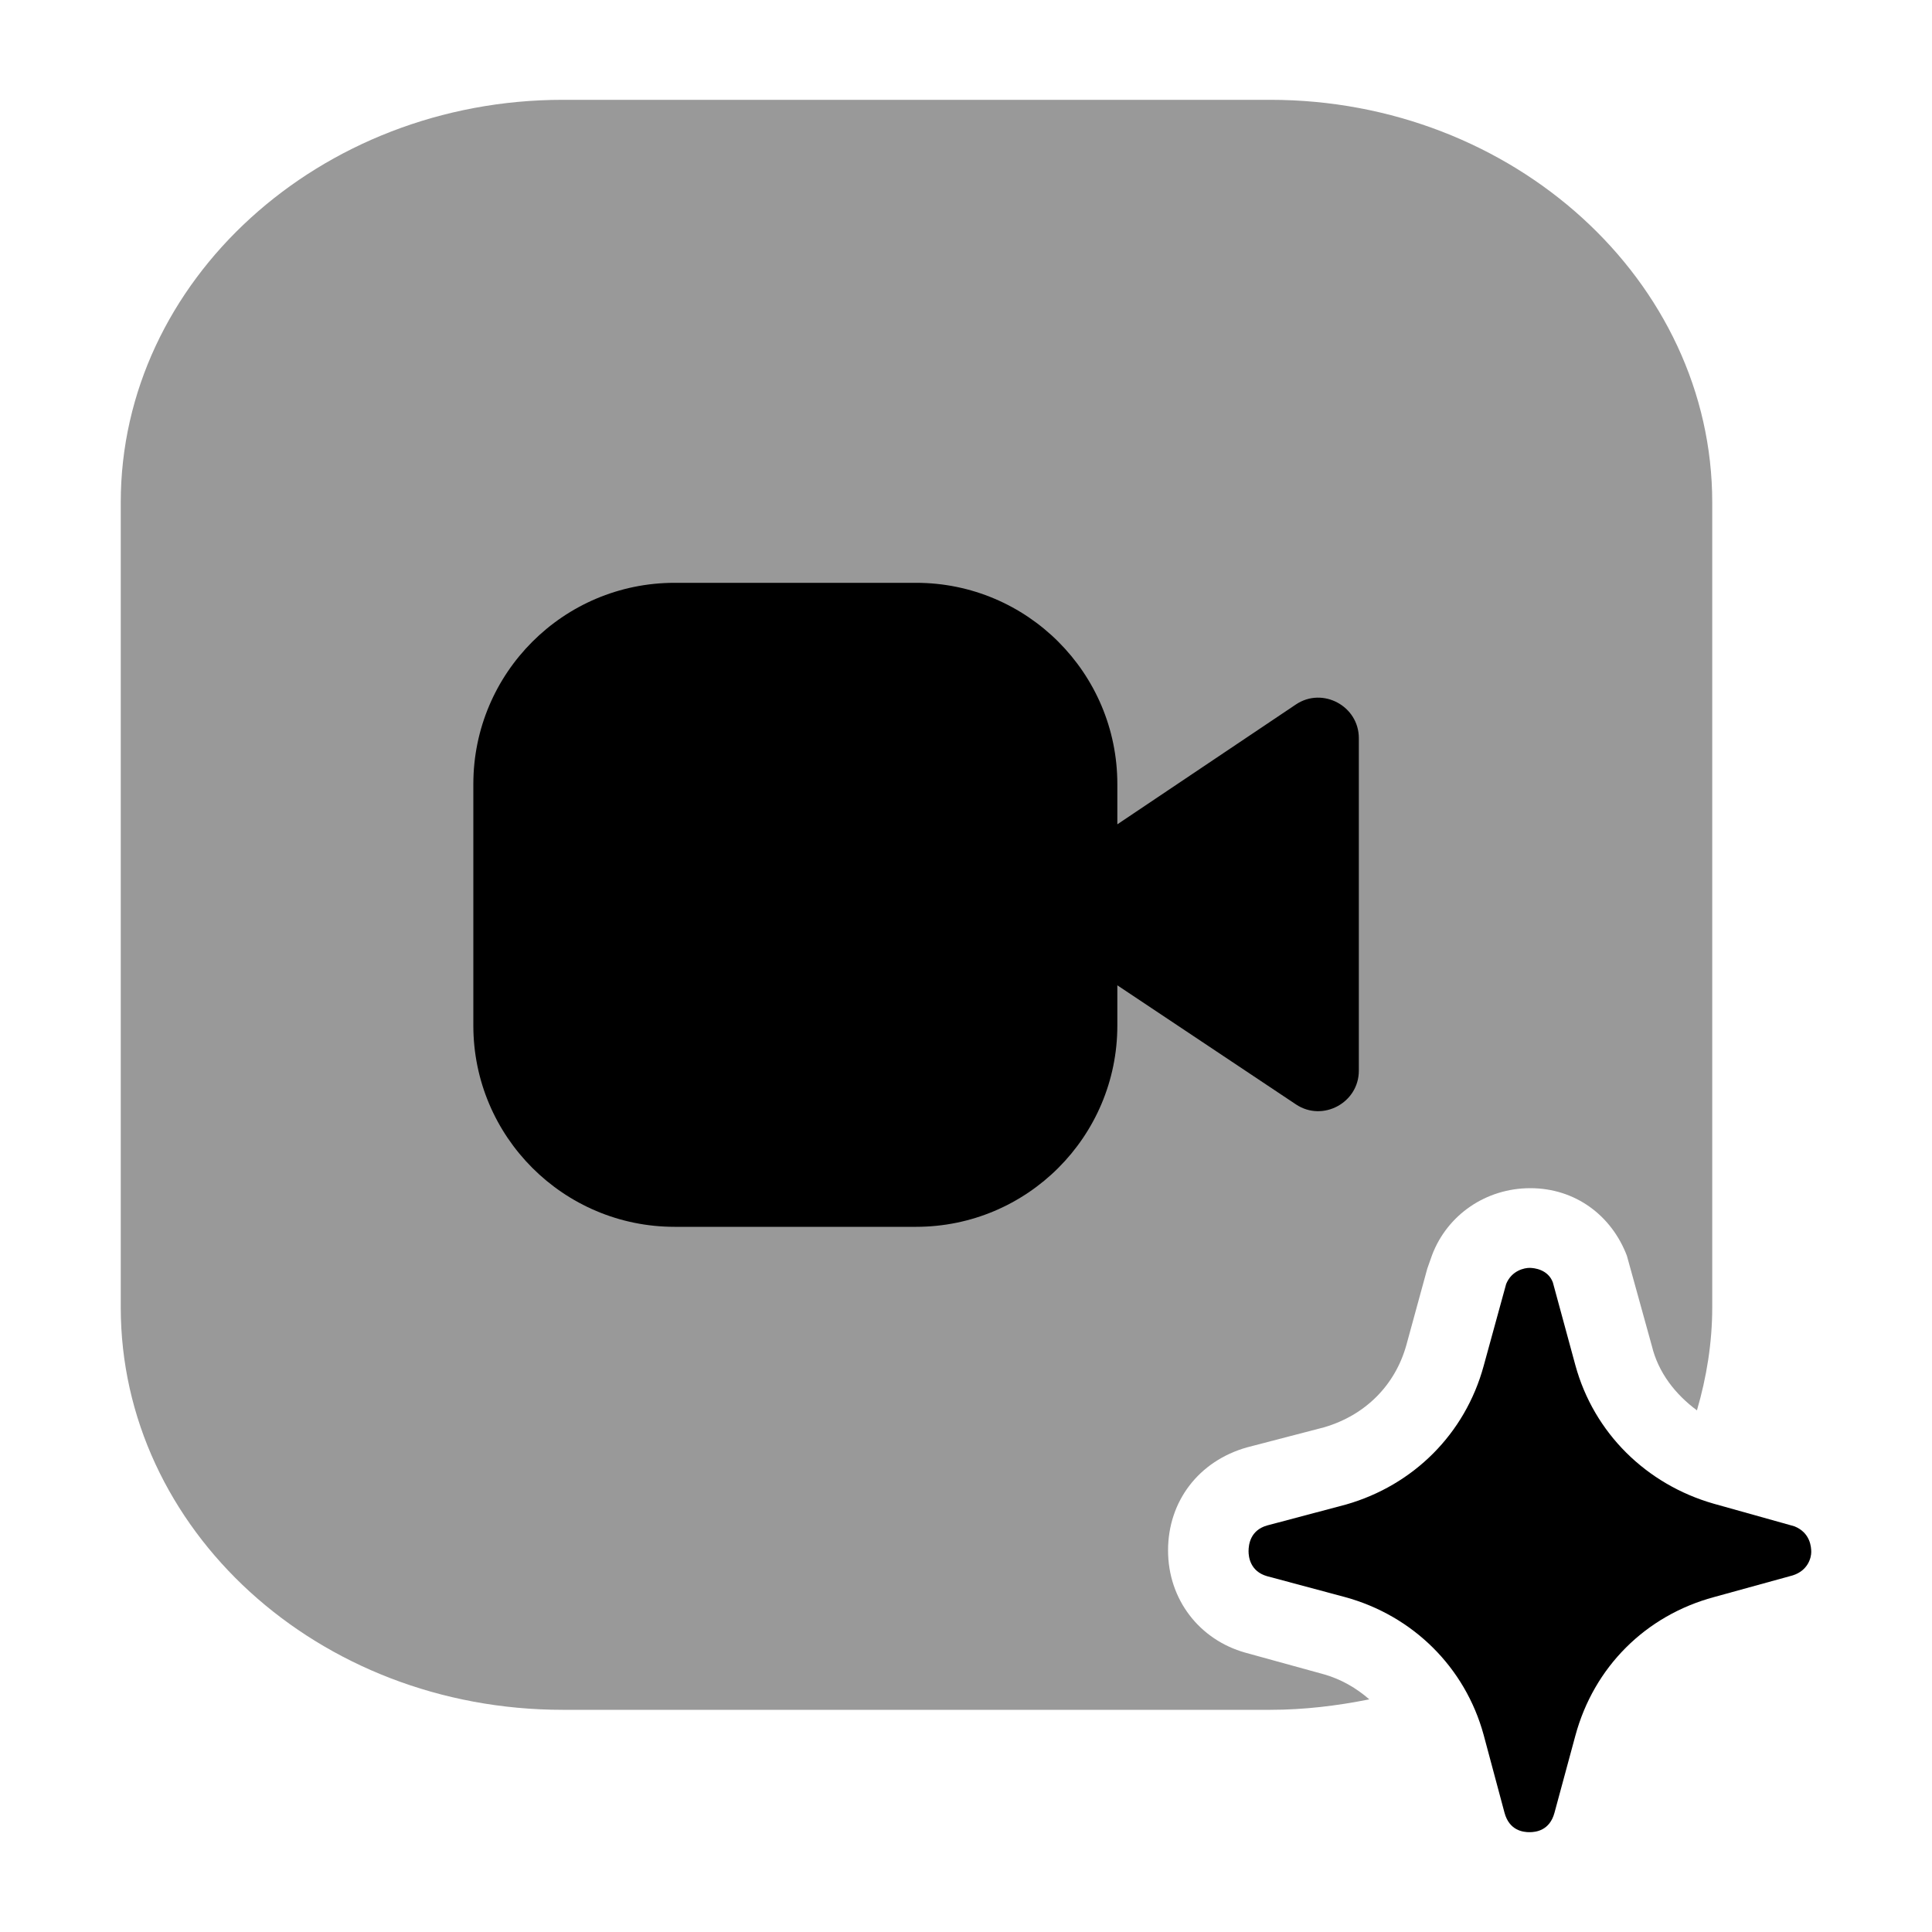 <svg width="24" height="24" viewBox="0 0 24 24" fill="#000000" xmlns="http://www.w3.org/2000/svg">
<g clip-path="url(#clip0_3280_13141)">
<path opacity="0.4" d="M21.27 6.24V16.24C21.27 16.68 21.2 17.11 21.08 17.52C20.81 17.32 20.6 17.05 20.52 16.72L20.21 15.6C20.02 15.1 19.57 14.76 19.01 14.76C18.46 14.76 17.98 15.09 17.79 15.59L17.73 15.76L17.47 16.71C17.33 17.21 16.96 17.58 16.45 17.73L15.49 17.98C14.89 18.15 14.51 18.65 14.51 19.26C14.51 19.87 14.9 20.37 15.47 20.53L16.45 20.8C16.66 20.86 16.85 20.97 17.01 21.11C16.61 21.19 16.2 21.24 15.78 21.24H6.99C3.95 21.24 1.5 19 1.5 16.24V6.24C1.5 3.49 3.97 1.24 6.99 1.24H15.78C18.8 1.24 21.27 3.49 21.27 6.24Z"/>
<path d="M16.88 9.17V13.3C16.88 13.7 16.43 13.94 16.1 13.72L13.88 12.24V12.74C13.88 14.12 12.76 15.24 11.38 15.24H8.38C7 15.24 5.88 14.12 5.88 12.74V9.74C5.88 8.36 7 7.24 8.38 7.24H11.38C12.76 7.24 13.88 8.36 13.88 9.74V10.24L16.1 8.75C16.43 8.53 16.88 8.77 16.88 9.17Z"/>
<path d="M22.5 19.28C22.5 19.35 22.46 19.51 22.27 19.57L21.29 19.84C20.44 20.07 19.8 20.71 19.57 21.56L19.31 22.52C19.25 22.74 19.08 22.76 19 22.76C18.92 22.76 18.75 22.74 18.69 22.52L18.43 21.55C18.2 20.71 17.55 20.07 16.71 19.84L15.74 19.58C15.53 19.52 15.51 19.34 15.51 19.27C15.51 19.19 15.53 19.01 15.74 18.95L16.72 18.69C17.56 18.45 18.2 17.81 18.43 16.97L18.71 15.95C18.78 15.78 18.94 15.75 19 15.75C19.06 15.75 19.23 15.77 19.29 15.93L19.57 16.96C19.8 17.8 20.45 18.44 21.29 18.68L22.29 18.96C22.49 19.04 22.5 19.22 22.5 19.28Z"/>
</g>
<defs>
<clipPath id="clip0_3280_13141">
<rect width="24" height="24" fill="white"/>
</clipPath>
</defs>
</svg>